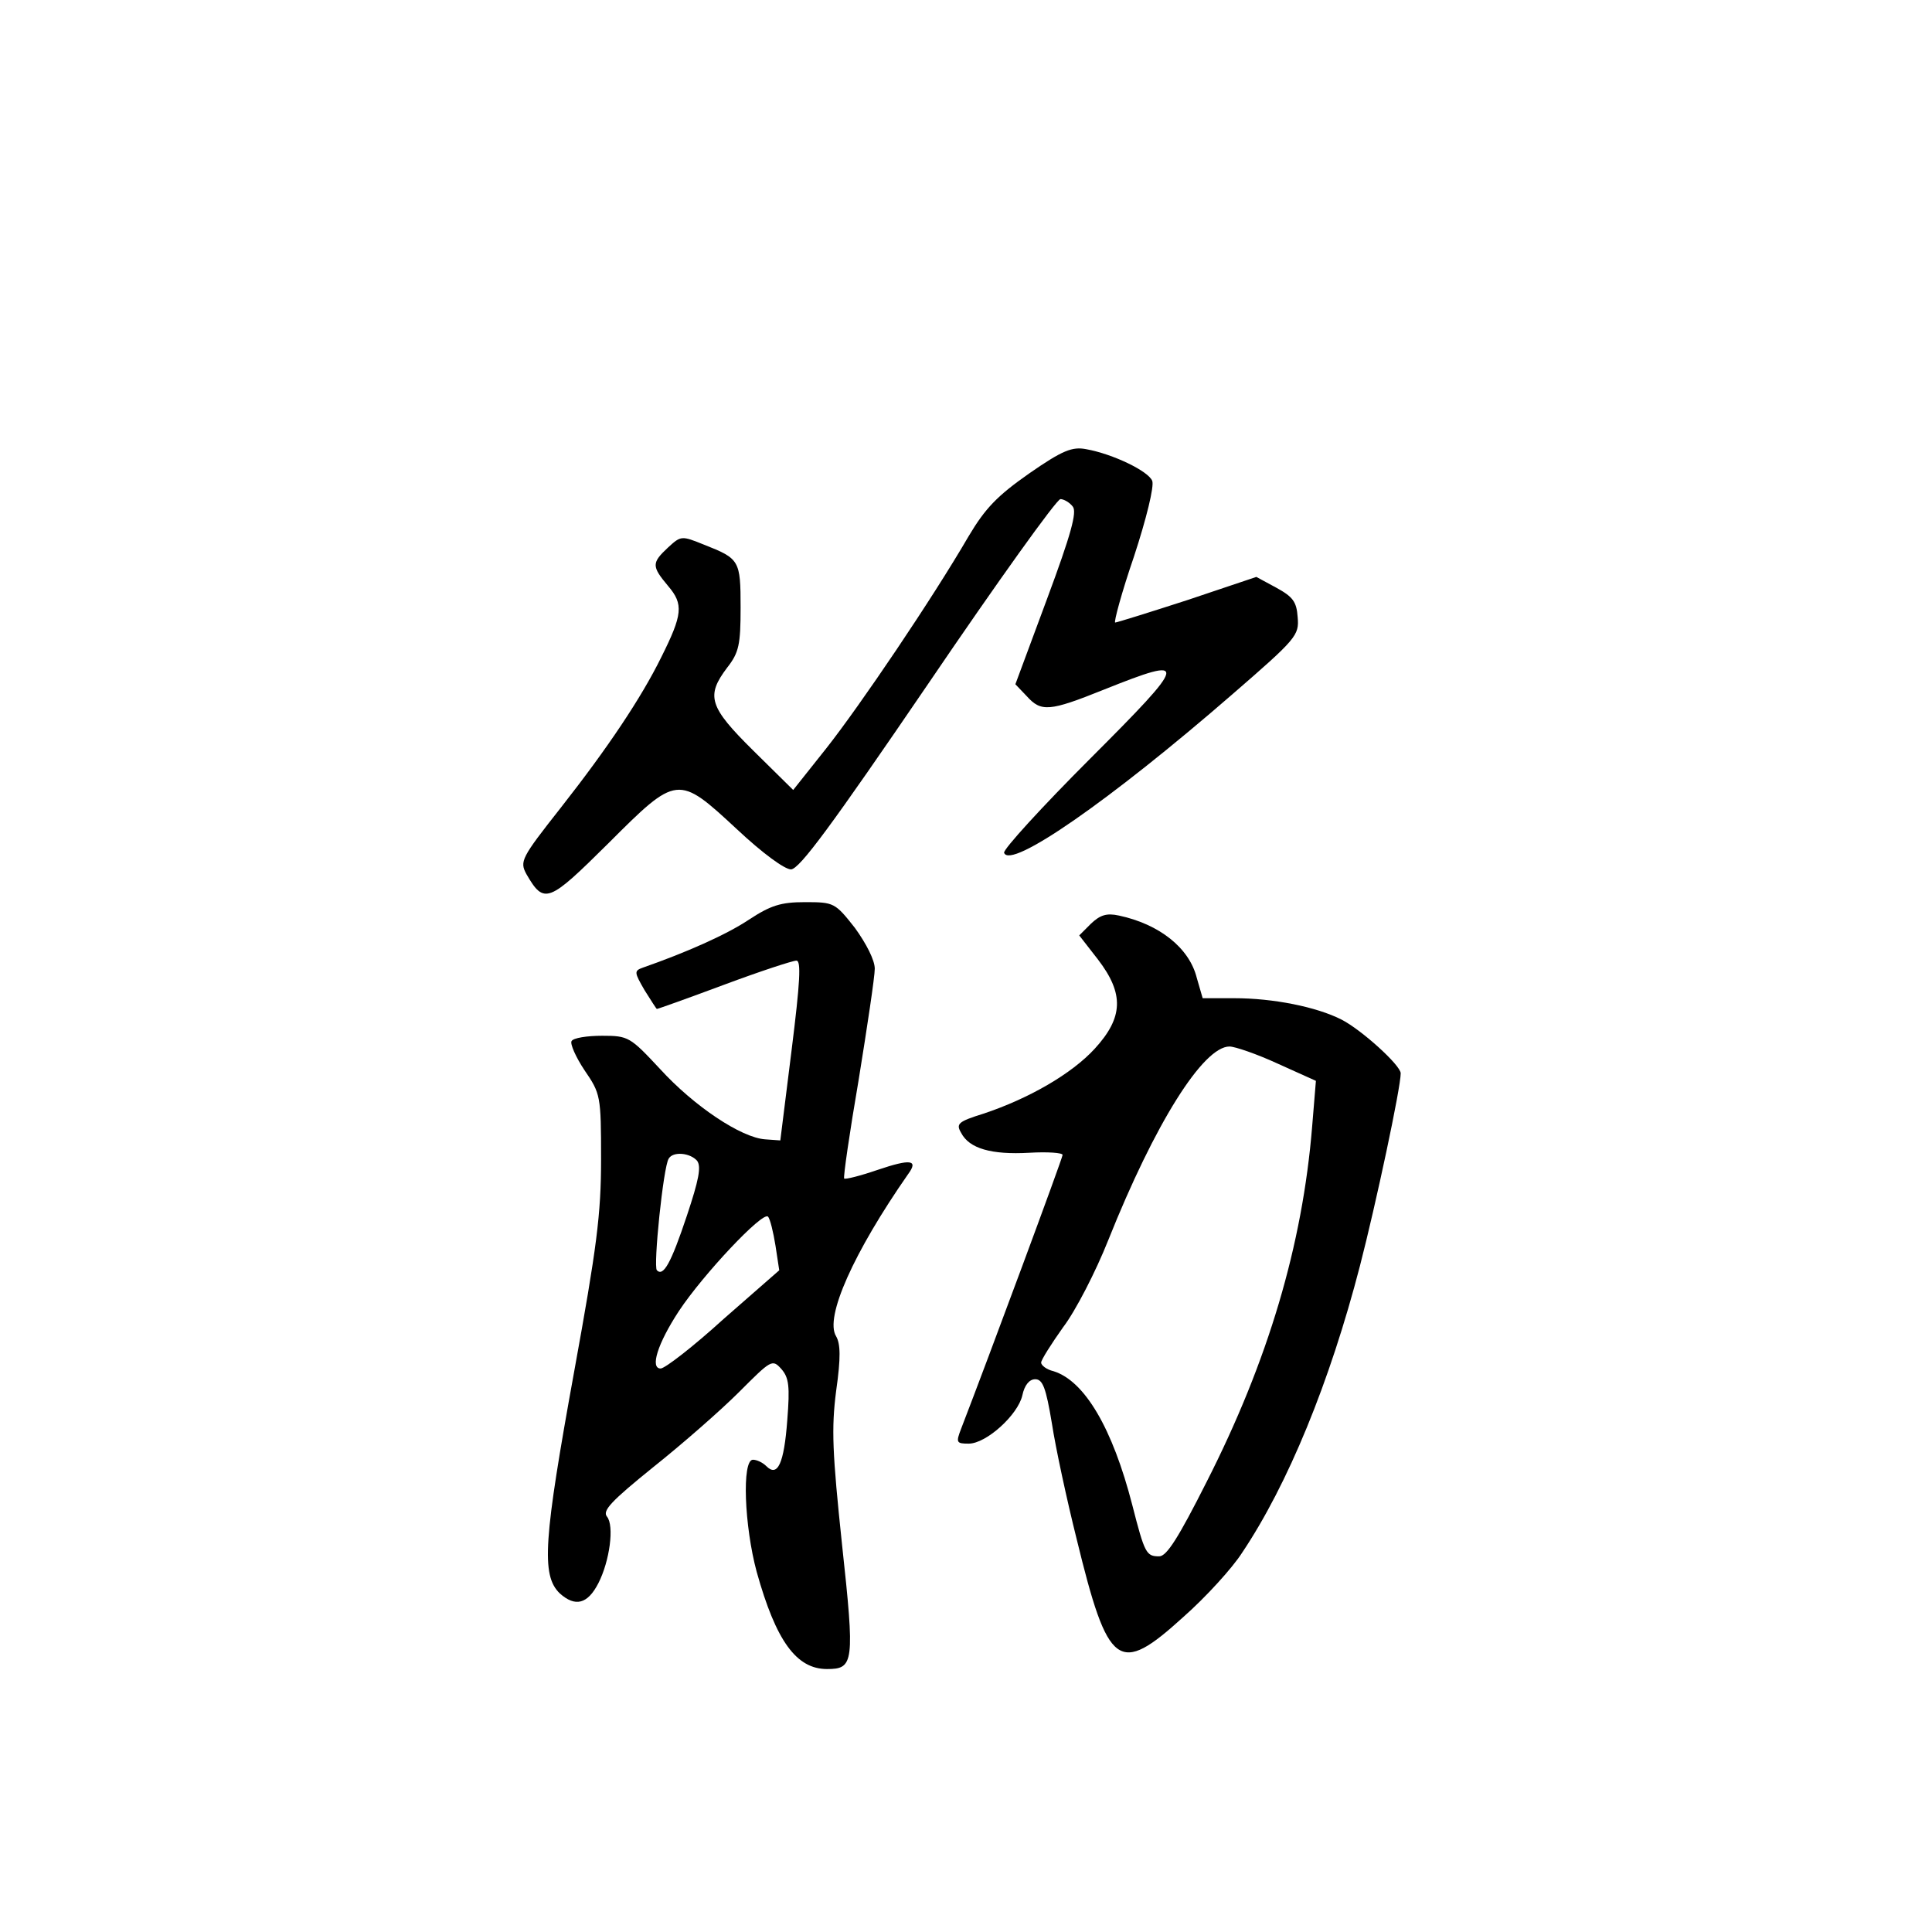 <?xml version="1.0" standalone="no"?>
<!DOCTYPE svg PUBLIC "-//W3C//DTD SVG 20010904//EN"
 "http://www.w3.org/TR/2001/REC-SVG-20010904/DTD/svg10.dtd">
<svg version="1.0" xmlns="http://www.w3.org/2000/svg"
 width="360pt" height="360pt" viewBox="0 0 360 360"
 preserveAspectRatio="xMidYMid meet">
<g transform="translate(0,360) scale(0.1,-0.1)"
fill="#000000" stroke="none">
<path d="M1918 2718 c-60 -42 -82 -65 -113 -117 -68 -117 -202 -315 -265 -395
l-62 -78 -74 73 c-83 82 -89 102 -49 155 22 28 25 43 25 112 0 88 -2 91 -68
117 -42 17 -43 17 -67 -5 -31 -29 -31 -35 0 -72 29 -34 27 -53 -13 -133 -37
-75 -99 -168 -187 -280 -74 -94 -77 -100 -64 -124 33 -57 41 -53 152 57 129
129 130 129 240 27 48 -45 89 -75 101 -75 16 1 75 81 255 345 129 190 240 345
247 345 6 0 17 -6 23 -14 8 -10 -3 -51 -48 -172 l-59 -159 21 -22 c27 -30 42
-29 144 12 160 64 158 55 -26 -129 -90 -90 -162 -169 -160 -175 11 -32 197 97
425 295 120 104 125 110 122 144 -2 29 -9 38 -40 55 l-37 20 -128 -43 c-71
-23 -132 -42 -135 -42 -3 0 12 56 35 123 23 70 38 131 34 141 -7 18 -73 50
-123 59 -26 5 -44 -2 -106 -45z"/>
<path d="M1395 1886 c-42 -28 -117 -61 -197 -89 -17 -6 -16 -9 3 -42 12 -19
22 -35 23 -35 2 0 58 20 125 45 67 25 128 45 135 45 9 0 7 -39 -9 -167 l-21
-168 -28 2 c-45 3 -133 62 -196 131 -56 60 -59 62 -108 62 -28 0 -54 -4 -57
-10 -3 -5 8 -30 24 -54 30 -44 31 -47 31 -166 0 -103 -8 -164 -50 -395 -57
-314 -62 -380 -27 -414 29 -26 52 -20 72 19 21 41 30 107 16 124 -9 11 8 29
86 92 54 43 126 106 160 140 60 60 62 62 79 43 14 -16 16 -32 11 -95 -6 -81
-18 -107 -39 -86 -7 7 -18 12 -25 12 -21 0 -16 -124 7 -209 36 -129 74 -181
131 -181 50 0 52 11 28 232 -18 171 -20 216 -11 286 9 63 8 88 0 102 -22 35
33 157 134 302 20 27 5 29 -57 8 -32 -11 -60 -18 -62 -16 -2 2 10 85 27 184
16 99 30 192 30 207 0 16 -16 47 -37 76 -37 47 -39 48 -93 48 -45 0 -64 -6
-105 -33z m-96 -449 c8 -11 3 -36 -19 -102 -30 -90 -44 -114 -56 -102 -7 7 12
193 22 208 8 14 40 11 53 -4z m146 -158 l7 -46 -104 -91 c-56 -51 -109 -92
-117 -92 -20 0 -6 46 34 107 45 68 156 186 166 176 4 -4 10 -29 14 -54z"/>
<path d="M2033 1879 l-22 -22 35 -45 c49 -64 47 -108 -6 -166 -43 -47 -123
-93 -207 -121 -48 -15 -52 -19 -42 -36 15 -29 56 -41 127 -37 34 2 62 0 62 -4
0 -6 -138 -378 -189 -510 -10 -26 -9 -28 14 -28 33 0 92 54 100 90 4 19 13 30
24 30 14 0 20 -16 31 -82 7 -46 28 -143 46 -215 59 -242 78 -256 199 -146 42
37 91 91 109 119 86 128 164 319 220 535 30 116 76 332 76 359 0 15 -73 81
-110 100 -47 24 -128 40 -200 40 l-59 0 -11 38 c-14 56 -70 100 -145 116 -23
5 -35 1 -52 -15z m348 -261 l71 -32 -7 -85 c-18 -221 -82 -437 -197 -663 -52
-103 -74 -138 -88 -138 -24 0 -27 5 -50 95 -37 144 -89 232 -147 250 -13 3
-23 11 -23 16 0 5 19 35 41 66 23 30 61 104 84 162 87 218 177 361 226 361 10
0 51 -14 90 -32z"/>
</g>
</svg>
